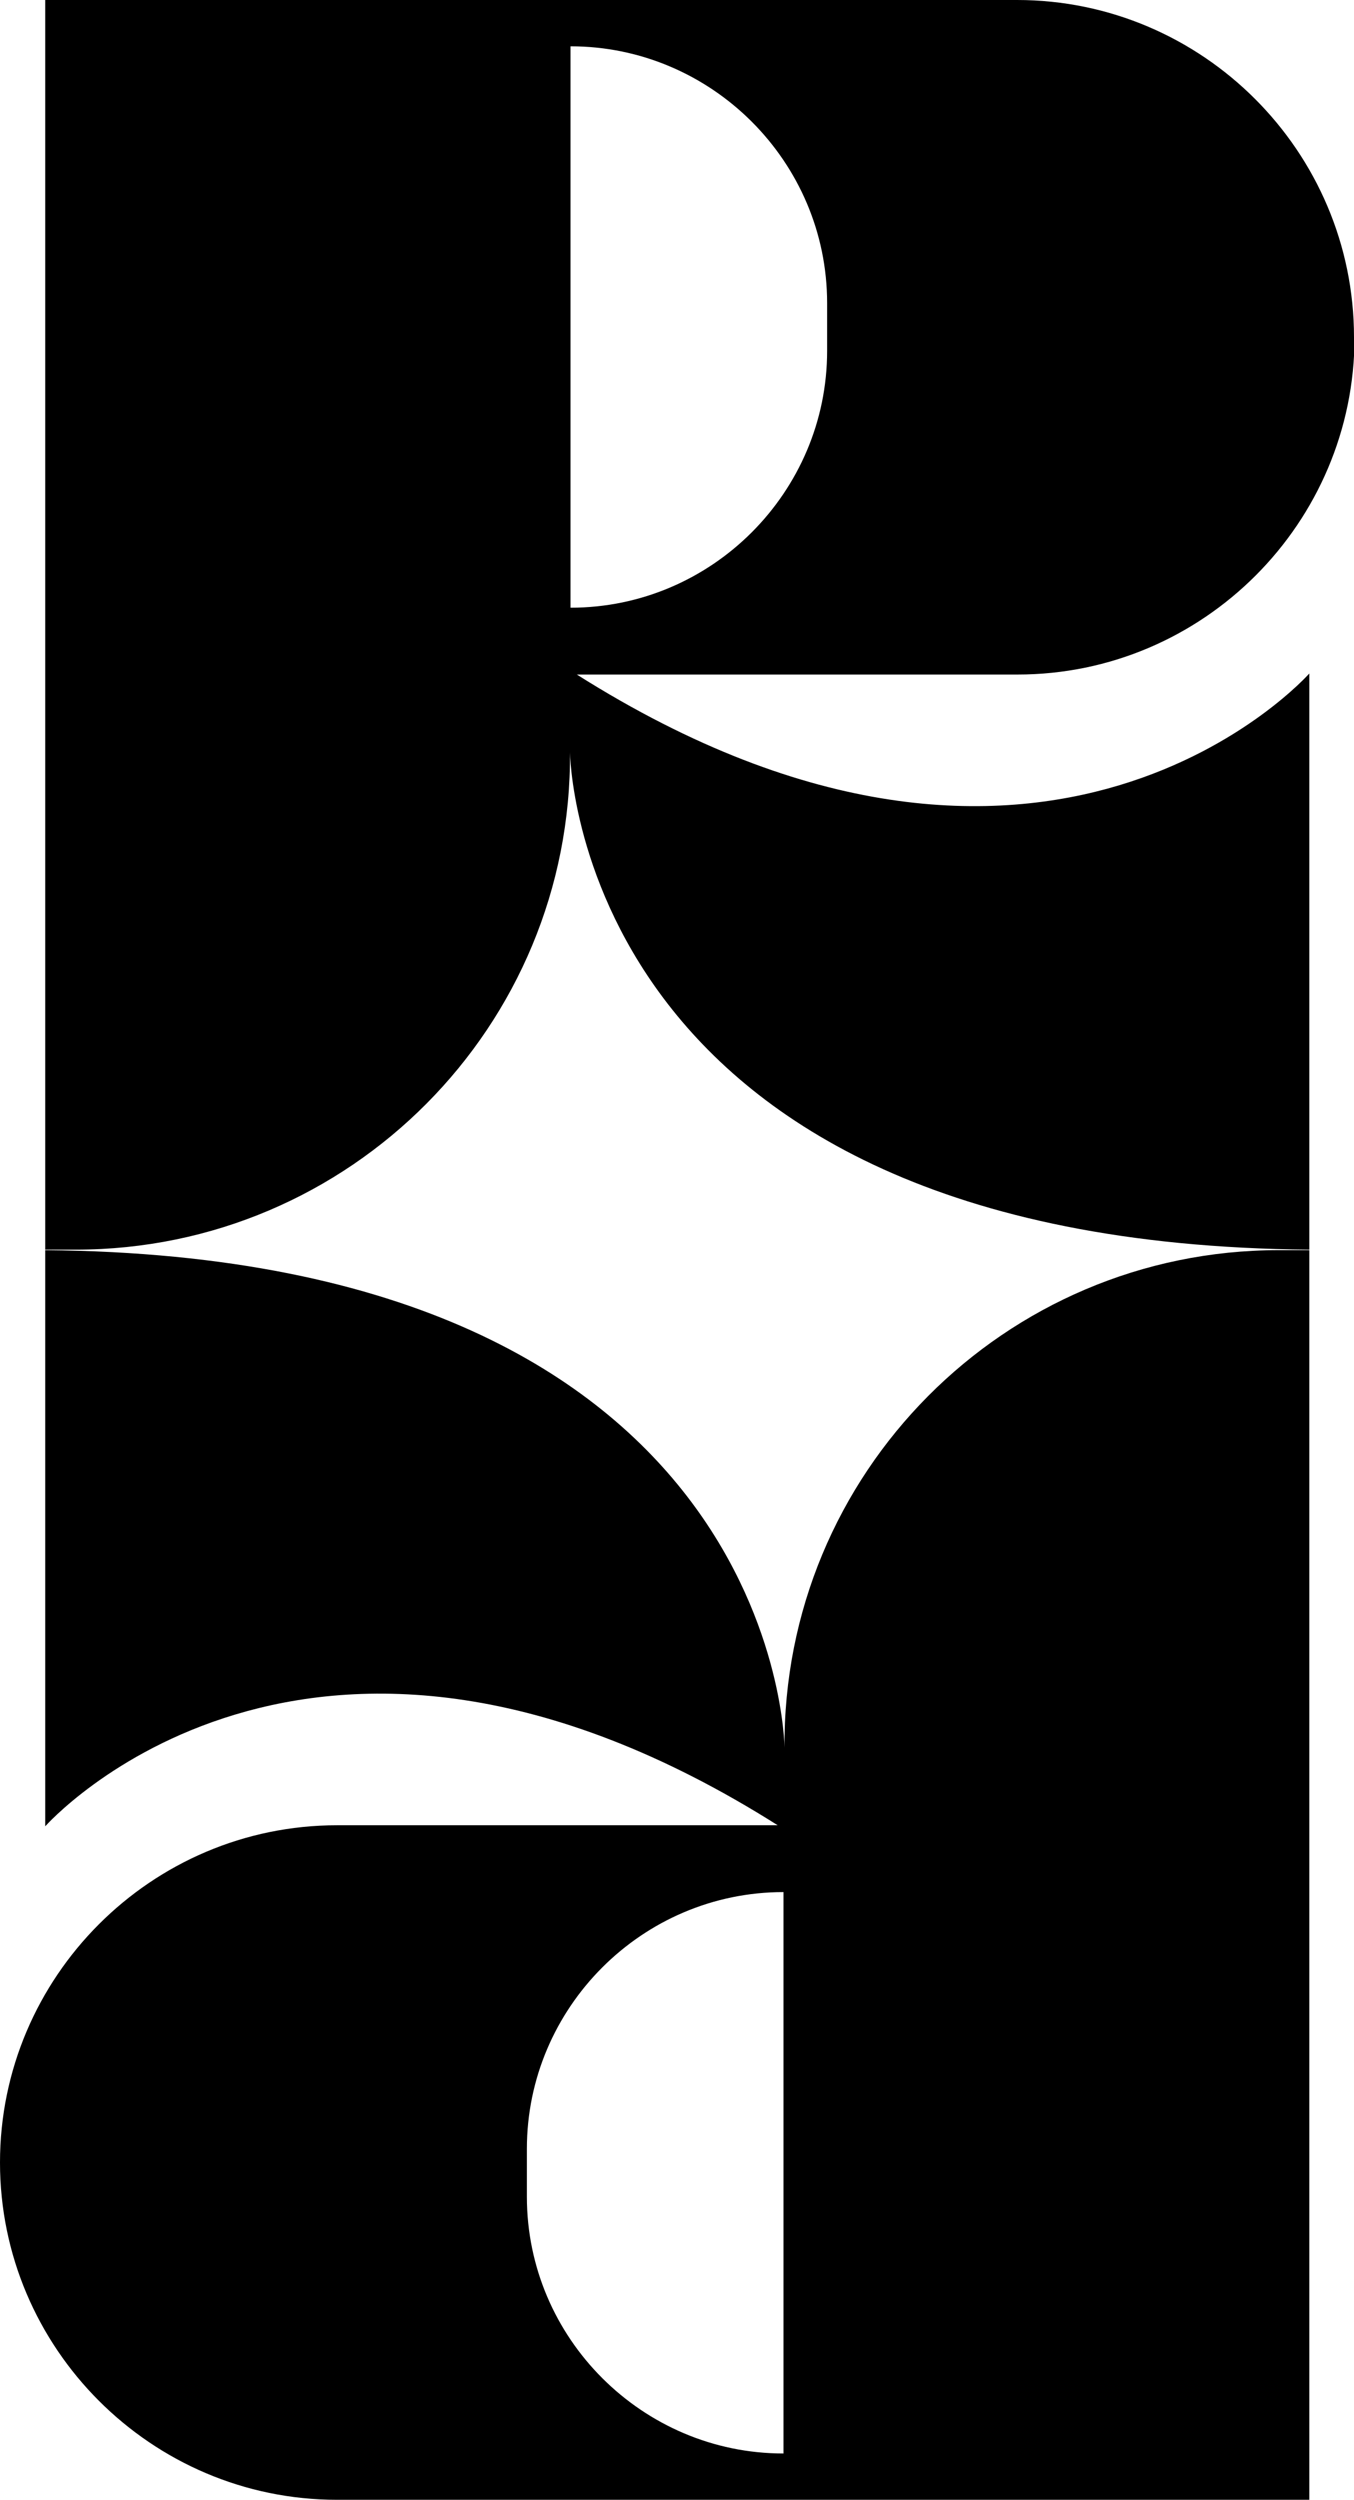 <?xml version="1.0" encoding="UTF-8"?><svg id="Layer_1" xmlns="http://www.w3.org/2000/svg" viewBox="0 0 25.75 47.51"><path d="M25.75,6.41h0c0-3.53-2.88-6.41-6.41-6.41H.86V23.75h.58c5.22,0,9.44-4.25,9.4-9.46h0s.06,9.34,14.06,9.46V12.8s-5,5.66-13.93,.02h8.38c3.53,0,6.41-2.88,6.41-6.41Zm-10.02,.26c0,2.68-2.19,4.88-4.88,4.88h0V.88h0c2.68,0,4.88,2.19,4.88,4.88v.91Z"/><path d="M0,41.1H0c0,3.53,2.88,6.41,6.41,6.41H24.9s0-23.75,0-23.75h-.58c-5.22,0-9.44,4.25-9.4,9.46h0s-.06-9.34-14.06-9.46v10.95s5-5.66,13.93-.02H6.41c-3.53,0-6.41,2.88-6.41,6.41Zm10.02-.26c0-2.68,2.19-4.88,4.88-4.88h0v10.67h0c-2.68,0-4.88-2.19-4.88-4.88v-.91Z"/></svg>